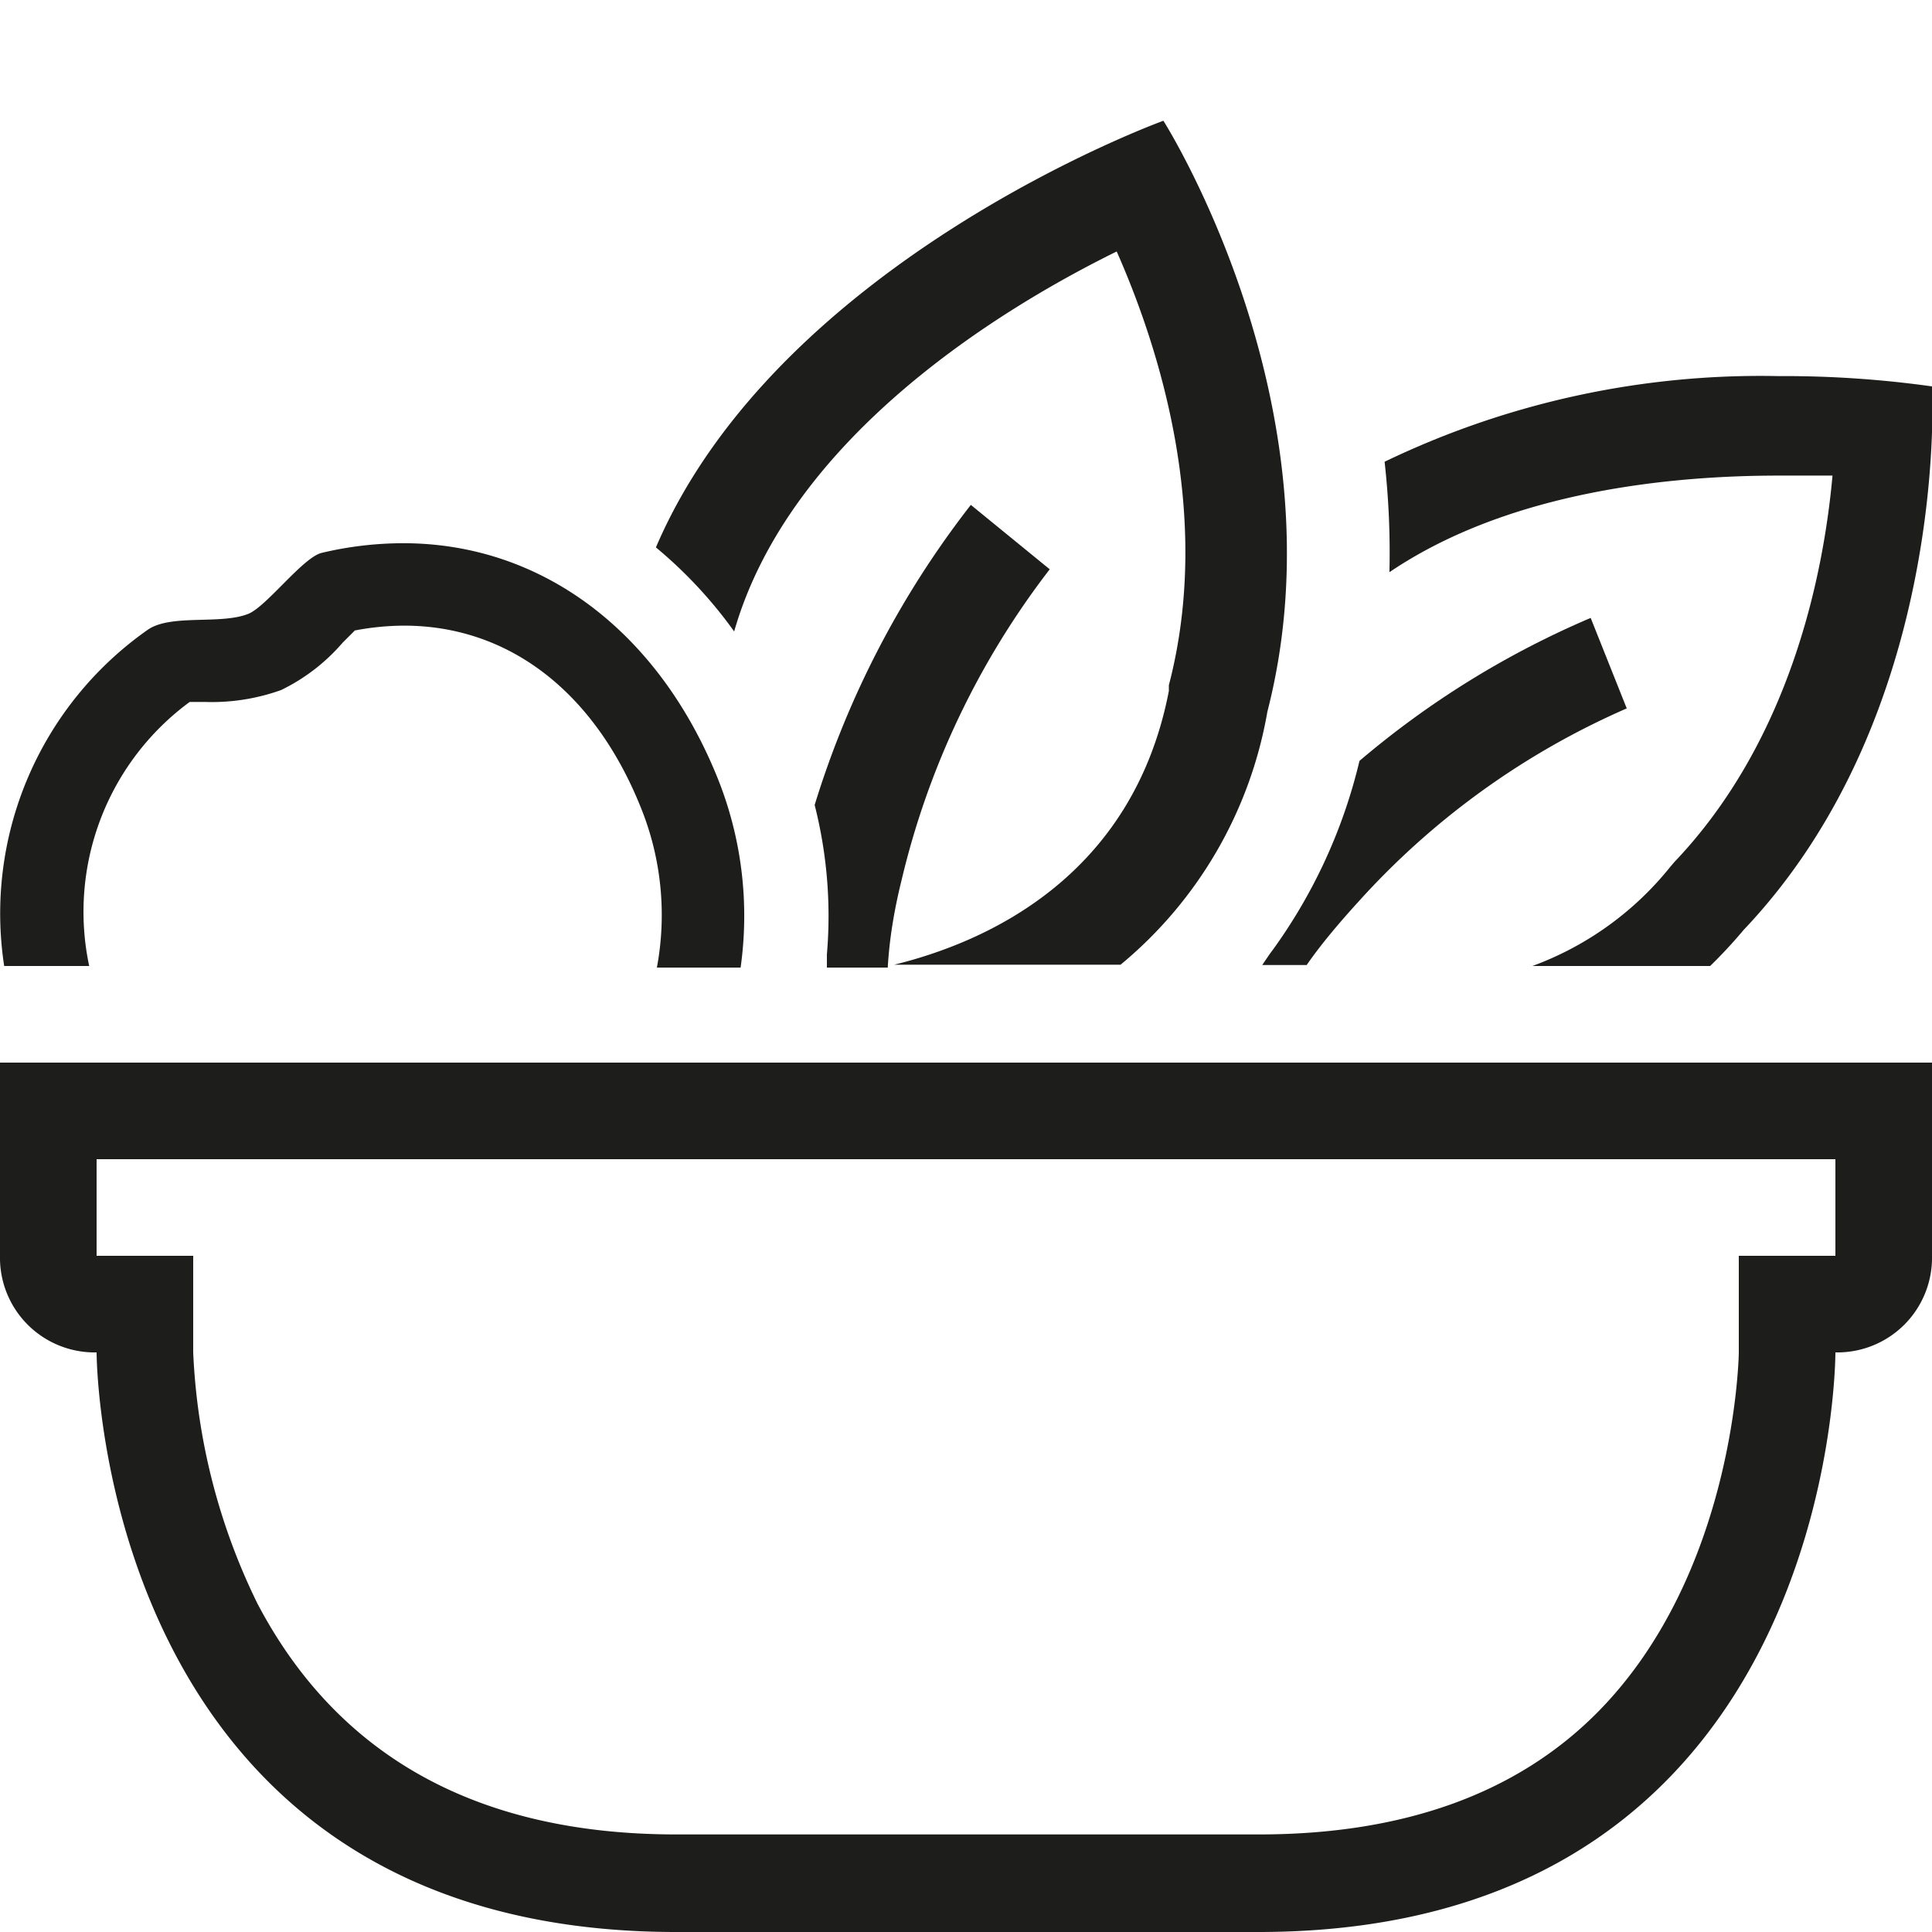 <svg id="salat" xmlns="http://www.w3.org/2000/svg" viewBox="0 0 60 60"><defs><style>.cls-1{fill:#1d1d1b;}</style></defs><title>salat_konv</title><path class="cls-1" d="M57,36v3H54v3c0,.07-.1,6.87-4.41,11.2-2.49,2.5-6,3.77-10.49,3.77H21c-6.15,0-10.5-2.41-13-7.16A19.61,19.61,0,0,1,6,42V39H3V36H57m3-3H0v6a2.94,2.94,0,0,0,3,3S3,60,21,60H39.08C57.06,60,57,42,57,42a2.94,2.94,0,0,0,3-3V33Z"/><path class="cls-1" d="M54.15,28.88C60.58,22.11,60,12,60,12a33,33,0,0,0-4.77-.32A26.9,26.9,0,0,0,43,14.34a25.46,25.46,0,0,1,.15,3.43c3.78-2.56,8.89-3,12.09-3h0c.6,0,1.16,0,1.67,0-.27,3-1.28,8.19-4.91,12l-.06.07-.06.07A9.82,9.82,0,0,1,47.59,30h5.52A14.91,14.91,0,0,0,54.15,28.88Z"/><path class="cls-1" d="M42.19,28A24.28,24.28,0,0,1,50.52,22l-1.12-2.81a28,28,0,0,0-7.18,4.44,16.54,16.54,0,0,1-2.7,5.88c-.06.07-.32.46-.32.46h1.38C41,29.36,41.57,28.68,42.19,28Z"/><path class="cls-1" d="M39.36,22.1c2.43-9.45-3.23-18.35-3.23-18.35S24.19,8.07,20.37,17a13.92,13.92,0,0,1,2.43,2.61c1.72-6,8.22-10,11.88-11.8,1.3,2.94,3,8.18,1.62,13.47l0,.09,0,.09c-1.13,5.84-5.76,7.82-8.53,8.5H34.8A13.09,13.09,0,0,0,39.36,22.1Z"/><path class="cls-1" d="M28,27.33a25.39,25.39,0,0,1,4.6-9.65l-2.45-2A29,29,0,0,0,25.3,25a14,14,0,0,1,.38,4.64c0,.26,0,.41,0,.41h1.89C27.62,29.18,27.76,28.3,28,27.33Z"/><path class="cls-1" d="M5.89,21.8h.48a6.38,6.38,0,0,0,2.36-.37,5.93,5.93,0,0,0,1.91-1.47l.38-.38a8.26,8.26,0,0,1,1.53-.15h0c3.2,0,5.88,2,7.34,5.62a8.89,8.89,0,0,1,.51,5H23a11.48,11.48,0,0,0-.74-5.95c-1.83-4.48-5.42-7.23-9.74-7.23a11,11,0,0,0-2.53.3c-.58.14-1.7,1.65-2.27,1.89-.86.35-2.39,0-3.12.49A10.76,10.76,0,0,0,.13,30H2.77A8.09,8.09,0,0,1,5.89,21.8Zm5.32-2.4h0ZM6.16,21.61h0Z"/></svg>